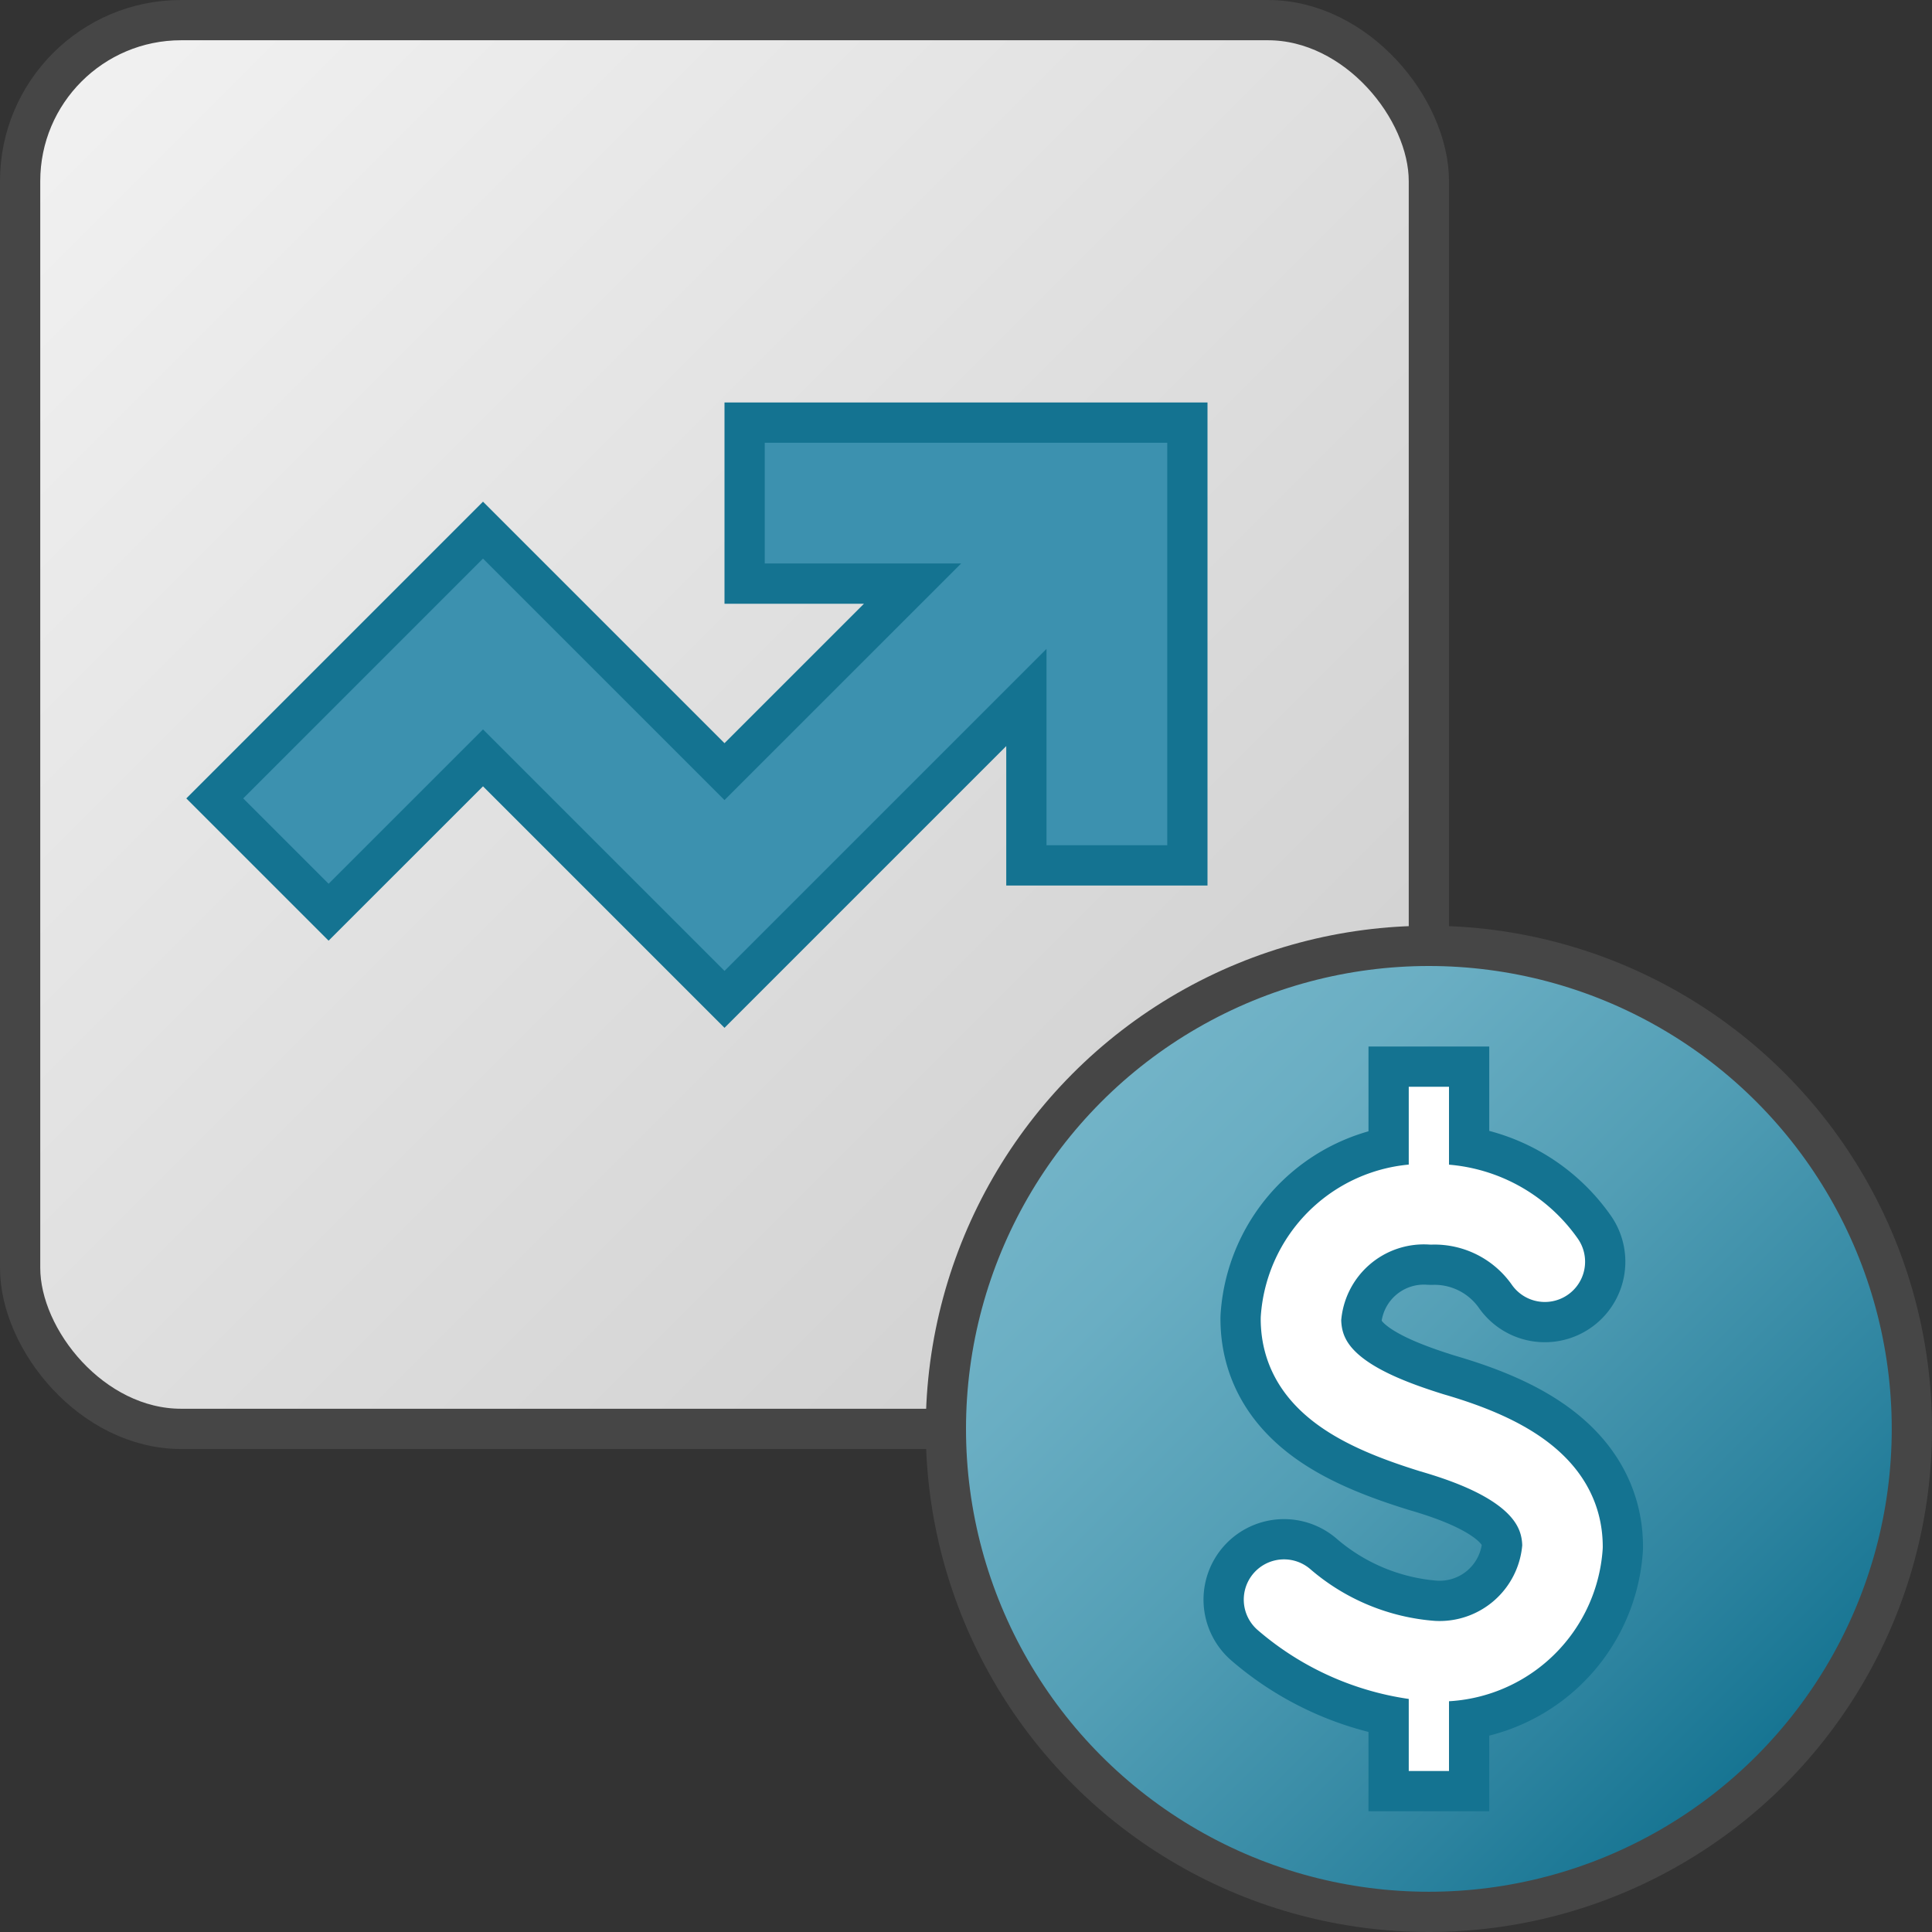 <svg id="Layer_1" data-name="Layer 1" xmlns="http://www.w3.org/2000/svg" xmlns:xlink="http://www.w3.org/1999/xlink" viewBox="0 0 48 48">
  <rect x="0" y="0" width="48" height="48" fill="#333333" stroke="none"/>
  <defs>
    <linearGradient id="_3_Generic_-_Top_Blend_2" data-name="3 Generic - Top Blend 2" x1="1.672" y1="34.328" x2="34.328" y2="1.672" gradientTransform="matrix(1, 0, 0, -1, 0, 36)" gradientUnits="userSpaceOnUse">
      <stop offset="0" stop-color="#f1f1f1"/>
      <stop offset="1" stop-color="#cdcdcd"/>
    </linearGradient>
    <linearGradient id="Dark_Blue_Grad" data-name="Dark Blue Grad" x1="27.015" y1="27.015" x2="43.985" y2="43.985" gradientUnits="userSpaceOnUse">
      <stop offset="0" stop-color="#73b4c8"/>
      <stop offset="0.175" stop-color="#6aaec3"/>
      <stop offset="0.457" stop-color="#529eb5"/>
      <stop offset="0.809" stop-color="#2c839f"/>
      <stop offset="1" stop-color="#147391"/>
    </linearGradient>
  </defs>
  <rect x="0.5" y="0.5" width="35" height="35" rx="4" stroke="#464646" stroke-miterlimit="10" fill="url(#_3_Generic_-_Top_Blend_2)"/>
  <polygon points="18.5 10.5 18.5 14.5 22.672 14.5 18 19.171 12 13.171 5.336 19.836 8.164 22.664 12 18.829 18 24.829 25.5 17.329 25.5 21.5 29.5 21.5 29.5 10.5 18.5 10.5" fill="#3c91af" stroke="#147391" stroke-miterlimit="10"/>
  <line x1="36" y1="34" x2="36" y2="26" fill="none" stroke="#147391" stroke-miterlimit="10" stroke-width="0.905"/>
  <circle cx="35.5" cy="35.5" r="12" stroke="#464646" stroke-linecap="round" stroke-linejoin="round" fill="url(#Dark_Blue_Grad)"/>
    <path d="M31.901,39.742a6.357,6.357,0,0,0,3.68,1.526A3.061,3.061,0,0,0,38.82,38.426c-.003-1.567-1.555-2.339-3.249-2.83-1.756-.547-3.247-1.264-3.249-2.831A3.061,3.061,0,0,1,35.56,29.922a3.348,3.348,0,0,1,2.821,1.425" fill="none" stroke="#147391" stroke-linecap="round" stroke-linejoin="round" stroke-width="4"/>
    <line x1="35.5" y1="26" x2="35.5" y2="30" fill="none" stroke="#147391" stroke-linejoin="round" stroke-width="3"/>
    <line x1="35.5" y1="41" x2="35.5" y2="45" fill="none" stroke="#147391" stroke-linejoin="round" stroke-width="3"/>
    <path d="M31.901,39.742a6.357,6.357,0,0,0,3.68,1.526A3.061,3.061,0,0,0,38.82,38.426c-.003-1.567-1.555-2.339-3.249-2.83-1.756-.547-3.247-1.264-3.249-2.831A3.061,3.061,0,0,1,35.56,29.922a3.348,3.348,0,0,1,2.821,1.425" fill="none" stroke="#fff" stroke-linecap="round" stroke-linejoin="round" stroke-width="2"/>
    <line x1="35.5" y1="27" x2="35.5" y2="30" fill="none" stroke="#fff" stroke-linejoin="round" stroke-width="1"/>
    <line x1="35.5" y1="41" x2="35.5" y2="44" fill="none" stroke="#fff" stroke-linejoin="round"/>
</svg>
